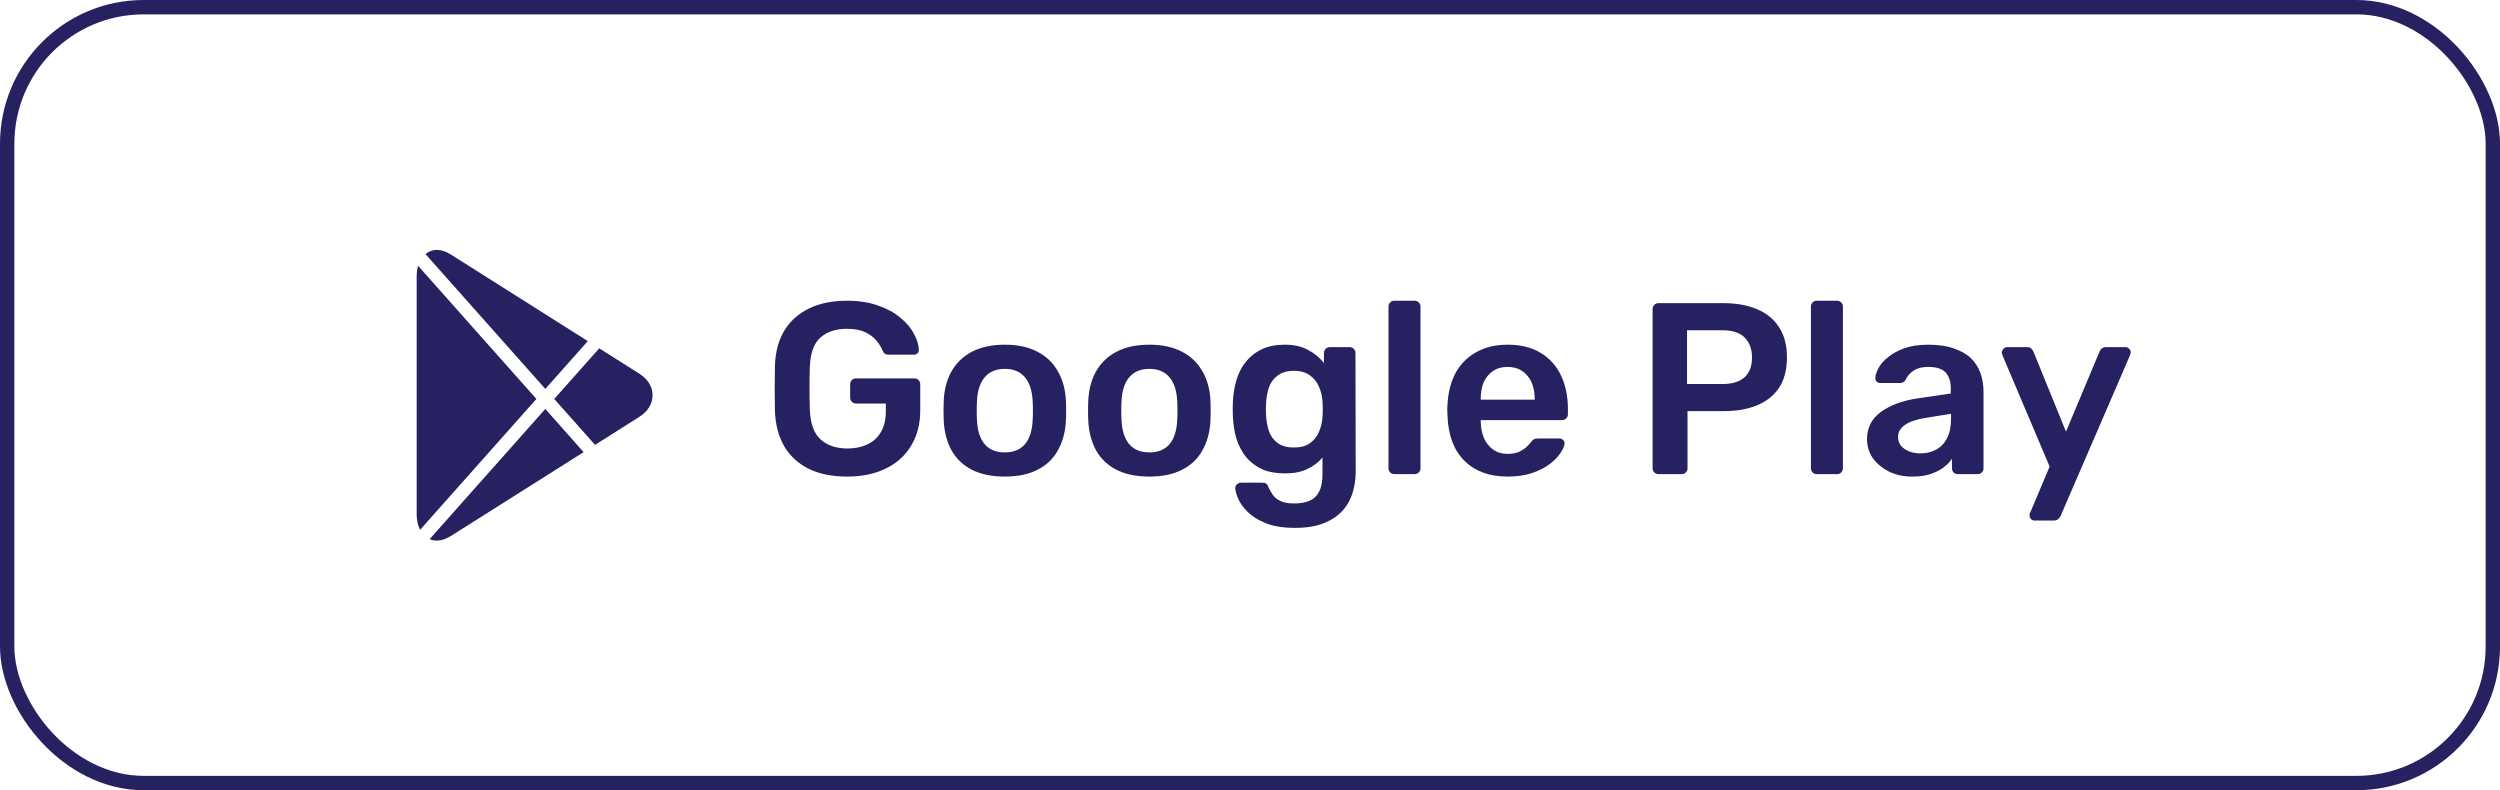 <svg width="174" height="55" viewBox="0 0 174 55" fill="none" xmlns="http://www.w3.org/2000/svg">
<path d="M58.95 33.17C57.907 33.17 57.018 32.989 56.281 32.626C55.556 32.263 54.989 31.742 54.581 31.062C54.184 30.371 53.969 29.549 53.935 28.597C53.924 28.11 53.918 27.588 53.918 27.033C53.918 26.466 53.924 25.934 53.935 25.435C53.969 24.494 54.184 23.69 54.581 23.021C54.989 22.352 55.561 21.837 56.298 21.474C57.046 21.111 57.93 20.93 58.95 20.93C59.777 20.93 60.503 21.043 61.126 21.27C61.749 21.485 62.265 21.769 62.673 22.12C63.092 22.46 63.404 22.828 63.608 23.225C63.823 23.622 63.937 23.99 63.948 24.33C63.959 24.432 63.931 24.517 63.863 24.585C63.795 24.653 63.704 24.687 63.591 24.687H61.84C61.727 24.687 61.642 24.664 61.585 24.619C61.528 24.574 61.477 24.506 61.432 24.415C61.341 24.177 61.2 23.945 61.007 23.718C60.814 23.48 60.554 23.282 60.225 23.123C59.896 22.964 59.471 22.885 58.95 22.885C58.179 22.885 57.562 23.089 57.097 23.497C56.644 23.905 56.4 24.579 56.366 25.52C56.332 26.506 56.332 27.503 56.366 28.512C56.4 29.475 56.649 30.167 57.114 30.586C57.59 31.005 58.213 31.215 58.984 31.215C59.494 31.215 59.947 31.124 60.344 30.943C60.752 30.762 61.069 30.478 61.296 30.093C61.534 29.708 61.653 29.215 61.653 28.614V28.087H59.579C59.466 28.087 59.369 28.047 59.29 27.968C59.211 27.889 59.171 27.787 59.171 27.662V26.761C59.171 26.636 59.211 26.534 59.29 26.455C59.369 26.376 59.466 26.336 59.579 26.336H63.642C63.767 26.336 63.863 26.376 63.931 26.455C64.01 26.534 64.05 26.636 64.05 26.761V28.546C64.05 29.498 63.84 30.32 63.421 31.011C63.013 31.702 62.424 32.235 61.653 32.609C60.894 32.983 59.993 33.17 58.95 33.17ZM69.935 33.17C69.029 33.17 68.264 33.011 67.64 32.694C67.028 32.377 66.558 31.929 66.229 31.351C65.912 30.773 65.731 30.099 65.685 29.328C65.674 29.124 65.668 28.875 65.668 28.58C65.668 28.285 65.674 28.036 65.685 27.832C65.731 27.05 65.918 26.376 66.246 25.809C66.586 25.231 67.062 24.783 67.674 24.466C68.298 24.149 69.051 23.99 69.935 23.99C70.819 23.99 71.567 24.149 72.179 24.466C72.803 24.783 73.279 25.231 73.607 25.809C73.947 26.376 74.14 27.05 74.185 27.832C74.197 28.036 74.202 28.285 74.202 28.58C74.202 28.875 74.197 29.124 74.185 29.328C74.14 30.099 73.953 30.773 73.624 31.351C73.307 31.929 72.837 32.377 72.213 32.694C71.601 33.011 70.842 33.17 69.935 33.17ZM69.935 31.487C70.536 31.487 71.001 31.3 71.329 30.926C71.658 30.541 71.839 29.98 71.873 29.243C71.885 29.073 71.89 28.852 71.89 28.58C71.89 28.308 71.885 28.087 71.873 27.917C71.839 27.192 71.658 26.636 71.329 26.251C71.001 25.866 70.536 25.673 69.935 25.673C69.335 25.673 68.87 25.866 68.541 26.251C68.213 26.636 68.031 27.192 67.997 27.917C67.986 28.087 67.98 28.308 67.98 28.58C67.98 28.852 67.986 29.073 67.997 29.243C68.031 29.98 68.213 30.541 68.541 30.926C68.87 31.3 69.335 31.487 69.935 31.487ZM79.996 33.17C79.089 33.17 78.324 33.011 77.701 32.694C77.089 32.377 76.618 31.929 76.29 31.351C75.972 30.773 75.791 30.099 75.746 29.328C75.734 29.124 75.729 28.875 75.729 28.58C75.729 28.285 75.734 28.036 75.746 27.832C75.791 27.05 75.978 26.376 76.307 25.809C76.647 25.231 77.123 24.783 77.735 24.466C78.358 24.149 79.112 23.99 79.996 23.99C80.88 23.99 81.628 24.149 82.24 24.466C82.863 24.783 83.339 25.231 83.668 25.809C84.008 26.376 84.201 27.05 84.246 27.832C84.257 28.036 84.263 28.285 84.263 28.58C84.263 28.875 84.257 29.124 84.246 29.328C84.201 30.099 84.013 30.773 83.685 31.351C83.368 31.929 82.897 32.377 82.274 32.694C81.662 33.011 80.903 33.17 79.996 33.17ZM79.996 31.487C80.597 31.487 81.061 31.3 81.39 30.926C81.719 30.541 81.9 29.98 81.934 29.243C81.945 29.073 81.951 28.852 81.951 28.58C81.951 28.308 81.945 28.087 81.934 27.917C81.9 27.192 81.719 26.636 81.39 26.251C81.061 25.866 80.597 25.673 79.996 25.673C79.395 25.673 78.93 25.866 78.602 26.251C78.273 26.636 78.092 27.192 78.058 27.917C78.046 28.087 78.041 28.308 78.041 28.58C78.041 28.852 78.046 29.073 78.058 29.243C78.092 29.98 78.273 30.541 78.602 30.926C78.93 31.3 79.395 31.487 79.996 31.487ZM90.141 36.74C89.314 36.74 88.634 36.632 88.101 36.417C87.569 36.202 87.149 35.941 86.843 35.635C86.537 35.329 86.316 35.023 86.18 34.717C86.056 34.422 85.988 34.19 85.976 34.02C85.965 33.907 85.999 33.805 86.078 33.714C86.169 33.635 86.271 33.595 86.384 33.595H87.863C87.977 33.595 88.067 33.618 88.135 33.663C88.203 33.72 88.26 33.816 88.305 33.952C88.373 34.099 88.464 34.258 88.577 34.428C88.691 34.598 88.861 34.74 89.087 34.853C89.325 34.978 89.648 35.04 90.056 35.04C90.487 35.04 90.85 34.978 91.144 34.853C91.439 34.728 91.66 34.519 91.807 34.224C91.966 33.929 92.045 33.521 92.045 33V31.844C91.773 32.173 91.422 32.439 90.991 32.643C90.572 32.847 90.051 32.949 89.427 32.949C88.815 32.949 88.288 32.853 87.846 32.66C87.404 32.456 87.036 32.178 86.741 31.827C86.447 31.464 86.22 31.039 86.061 30.552C85.914 30.065 85.829 29.526 85.806 28.937C85.795 28.631 85.795 28.325 85.806 28.019C85.829 27.452 85.914 26.925 86.061 26.438C86.209 25.951 86.43 25.526 86.724 25.163C87.03 24.789 87.404 24.5 87.846 24.296C88.288 24.092 88.815 23.99 89.427 23.99C90.073 23.99 90.617 24.115 91.059 24.364C91.501 24.602 91.864 24.902 92.147 25.265V24.585C92.147 24.46 92.187 24.358 92.266 24.279C92.346 24.2 92.442 24.16 92.555 24.16H93.932C94.046 24.16 94.142 24.2 94.221 24.279C94.301 24.358 94.34 24.46 94.34 24.585L94.357 32.779C94.357 33.595 94.204 34.298 93.898 34.887C93.592 35.476 93.128 35.93 92.504 36.247C91.892 36.576 91.105 36.74 90.141 36.74ZM90.056 31.147C90.521 31.147 90.895 31.045 91.178 30.841C91.462 30.637 91.671 30.371 91.807 30.042C91.943 29.713 92.023 29.379 92.045 29.039C92.057 28.892 92.062 28.705 92.062 28.478C92.062 28.251 92.057 28.07 92.045 27.934C92.023 27.583 91.943 27.248 91.807 26.931C91.671 26.602 91.462 26.336 91.178 26.132C90.895 25.917 90.521 25.809 90.056 25.809C89.592 25.809 89.218 25.917 88.934 26.132C88.651 26.336 88.447 26.608 88.322 26.948C88.209 27.288 88.141 27.662 88.118 28.07C88.096 28.342 88.096 28.62 88.118 28.903C88.141 29.3 88.209 29.674 88.322 30.025C88.447 30.365 88.651 30.637 88.934 30.841C89.218 31.045 89.592 31.147 90.056 31.147ZM97.047 33C96.934 33 96.837 32.96 96.758 32.881C96.679 32.802 96.639 32.705 96.639 32.592V21.338C96.639 21.225 96.679 21.128 96.758 21.049C96.837 20.97 96.934 20.93 97.047 20.93H98.458C98.571 20.93 98.668 20.97 98.747 21.049C98.826 21.128 98.866 21.225 98.866 21.338V32.592C98.866 32.705 98.826 32.802 98.747 32.881C98.668 32.96 98.571 33 98.458 33H97.047ZM104.929 33.17C103.671 33.17 102.674 32.807 101.937 32.082C101.2 31.357 100.804 30.325 100.747 28.988C100.736 28.875 100.73 28.733 100.73 28.563C100.73 28.382 100.736 28.24 100.747 28.138C100.792 27.288 100.985 26.551 101.325 25.928C101.676 25.305 102.158 24.829 102.77 24.5C103.382 24.16 104.102 23.99 104.929 23.99C105.847 23.99 106.618 24.183 107.241 24.568C107.864 24.942 108.335 25.469 108.652 26.149C108.969 26.818 109.128 27.594 109.128 28.478V28.835C109.128 28.948 109.088 29.045 109.009 29.124C108.93 29.203 108.828 29.243 108.703 29.243H103.059C103.059 29.243 103.059 29.26 103.059 29.294C103.059 29.328 103.059 29.356 103.059 29.379C103.07 29.776 103.144 30.144 103.28 30.484C103.427 30.813 103.637 31.079 103.909 31.283C104.192 31.487 104.527 31.589 104.912 31.589C105.229 31.589 105.496 31.544 105.711 31.453C105.926 31.351 106.102 31.238 106.238 31.113C106.374 30.988 106.47 30.886 106.527 30.807C106.629 30.671 106.708 30.592 106.765 30.569C106.833 30.535 106.929 30.518 107.054 30.518H108.516C108.629 30.518 108.72 30.552 108.788 30.62C108.867 30.688 108.901 30.773 108.89 30.875C108.879 31.056 108.782 31.277 108.601 31.538C108.431 31.799 108.182 32.054 107.853 32.303C107.524 32.552 107.111 32.762 106.612 32.932C106.125 33.091 105.564 33.17 104.929 33.17ZM103.059 27.815H106.816V27.764C106.816 27.322 106.742 26.937 106.595 26.608C106.448 26.279 106.232 26.019 105.949 25.826C105.666 25.633 105.326 25.537 104.929 25.537C104.532 25.537 104.192 25.633 103.909 25.826C103.626 26.019 103.41 26.279 103.263 26.608C103.127 26.937 103.059 27.322 103.059 27.764V27.815ZM115.429 33C115.316 33 115.22 32.96 115.14 32.881C115.061 32.802 115.021 32.705 115.021 32.592V21.525C115.021 21.4 115.061 21.298 115.14 21.219C115.22 21.14 115.316 21.1 115.429 21.1H119.985C120.869 21.1 121.64 21.242 122.297 21.525C122.955 21.797 123.465 22.216 123.827 22.783C124.19 23.338 124.371 24.035 124.371 24.874C124.371 25.724 124.19 26.427 123.827 26.982C123.465 27.526 122.955 27.934 122.297 28.206C121.64 28.478 120.869 28.614 119.985 28.614H117.452V32.592C117.452 32.705 117.413 32.802 117.333 32.881C117.265 32.96 117.169 33 117.044 33H115.429ZM117.418 26.727H119.9C120.558 26.727 121.062 26.574 121.413 26.268C121.765 25.951 121.94 25.486 121.94 24.874C121.94 24.307 121.776 23.854 121.447 23.514C121.119 23.163 120.603 22.987 119.9 22.987H117.418V26.727ZM126.448 33C126.335 33 126.239 32.96 126.159 32.881C126.08 32.802 126.04 32.705 126.04 32.592V21.338C126.04 21.225 126.08 21.128 126.159 21.049C126.239 20.97 126.335 20.93 126.448 20.93H127.859C127.973 20.93 128.069 20.97 128.148 21.049C128.228 21.128 128.267 21.225 128.267 21.338V32.592C128.267 32.705 128.228 32.802 128.148 32.881C128.069 32.96 127.973 33 127.859 33H126.448ZM133.089 33.17C132.5 33.17 131.967 33.057 131.491 32.83C131.015 32.592 130.636 32.28 130.352 31.895C130.08 31.498 129.944 31.056 129.944 30.569C129.944 29.776 130.262 29.147 130.896 28.682C131.542 28.206 132.392 27.889 133.446 27.73L135.775 27.39V27.033C135.775 26.557 135.656 26.189 135.418 25.928C135.18 25.667 134.772 25.537 134.194 25.537C133.786 25.537 133.452 25.622 133.191 25.792C132.942 25.951 132.755 26.166 132.63 26.438C132.54 26.585 132.409 26.659 132.239 26.659H130.896C130.772 26.659 130.675 26.625 130.607 26.557C130.551 26.489 130.522 26.398 130.522 26.285C130.534 26.104 130.607 25.883 130.743 25.622C130.879 25.361 131.095 25.112 131.389 24.874C131.684 24.625 132.064 24.415 132.528 24.245C132.993 24.075 133.554 23.99 134.211 23.99C134.925 23.99 135.526 24.081 136.013 24.262C136.512 24.432 136.909 24.664 137.203 24.959C137.498 25.254 137.713 25.599 137.849 25.996C137.985 26.393 138.053 26.812 138.053 27.254V32.592C138.053 32.705 138.014 32.802 137.934 32.881C137.855 32.96 137.759 33 137.645 33H136.268C136.144 33 136.042 32.96 135.962 32.881C135.894 32.802 135.86 32.705 135.86 32.592V31.929C135.713 32.144 135.515 32.348 135.265 32.541C135.016 32.722 134.71 32.875 134.347 33C133.996 33.113 133.577 33.17 133.089 33.17ZM133.667 31.555C134.064 31.555 134.421 31.47 134.738 31.3C135.067 31.13 135.322 30.869 135.503 30.518C135.696 30.155 135.792 29.702 135.792 29.158V28.801L134.092 29.073C133.424 29.175 132.925 29.339 132.596 29.566C132.268 29.793 132.103 30.07 132.103 30.399C132.103 30.648 132.177 30.864 132.324 31.045C132.483 31.215 132.681 31.345 132.919 31.436C133.157 31.515 133.407 31.555 133.667 31.555ZM141.6 36.23C141.509 36.23 141.43 36.196 141.362 36.128C141.294 36.06 141.26 35.981 141.26 35.89C141.26 35.845 141.26 35.799 141.26 35.754C141.271 35.72 141.294 35.675 141.328 35.618L142.654 32.473L139.39 24.772C139.345 24.659 139.322 24.579 139.322 24.534C139.333 24.432 139.373 24.347 139.441 24.279C139.509 24.2 139.594 24.16 139.696 24.16H141.073C141.209 24.16 141.311 24.194 141.379 24.262C141.447 24.33 141.498 24.404 141.532 24.483L143.793 30.042L146.122 24.483C146.156 24.392 146.207 24.319 146.275 24.262C146.343 24.194 146.445 24.16 146.581 24.16H147.941C148.032 24.16 148.111 24.194 148.179 24.262C148.258 24.33 148.298 24.409 148.298 24.5C148.298 24.568 148.275 24.659 148.23 24.772L143.419 35.907C143.374 35.998 143.317 36.071 143.249 36.128C143.181 36.196 143.079 36.23 142.943 36.23H141.6Z" fill="#262262"/>
<rect x="0.5" y="0.5" width="173" height="54" rx="9.5" stroke="#262262"/>
<path d="M37.954 27.068L40.911 23.741L31.36 17.702C30.727 17.318 30.134 17.264 29.614 17.684L37.954 27.068ZM41.415 30.963L44.489 29.018C45.089 28.64 45.418 28.104 45.418 27.51C45.418 26.917 45.089 26.381 44.49 26.003L41.707 24.244L38.574 27.768L41.415 30.963ZM29.1 18.502C29.036 18.724 29 18.971 29 19.242V35.786C29 36.214 29.084 36.583 29.236 36.877L37.333 27.767L29.1 18.502ZM37.954 28.464L29.902 37.524C30.056 37.59 30.222 37.625 30.397 37.625C30.709 37.625 31.034 37.522 31.365 37.315L40.62 31.468L37.954 28.464Z" fill="#262262"/>
</svg>
